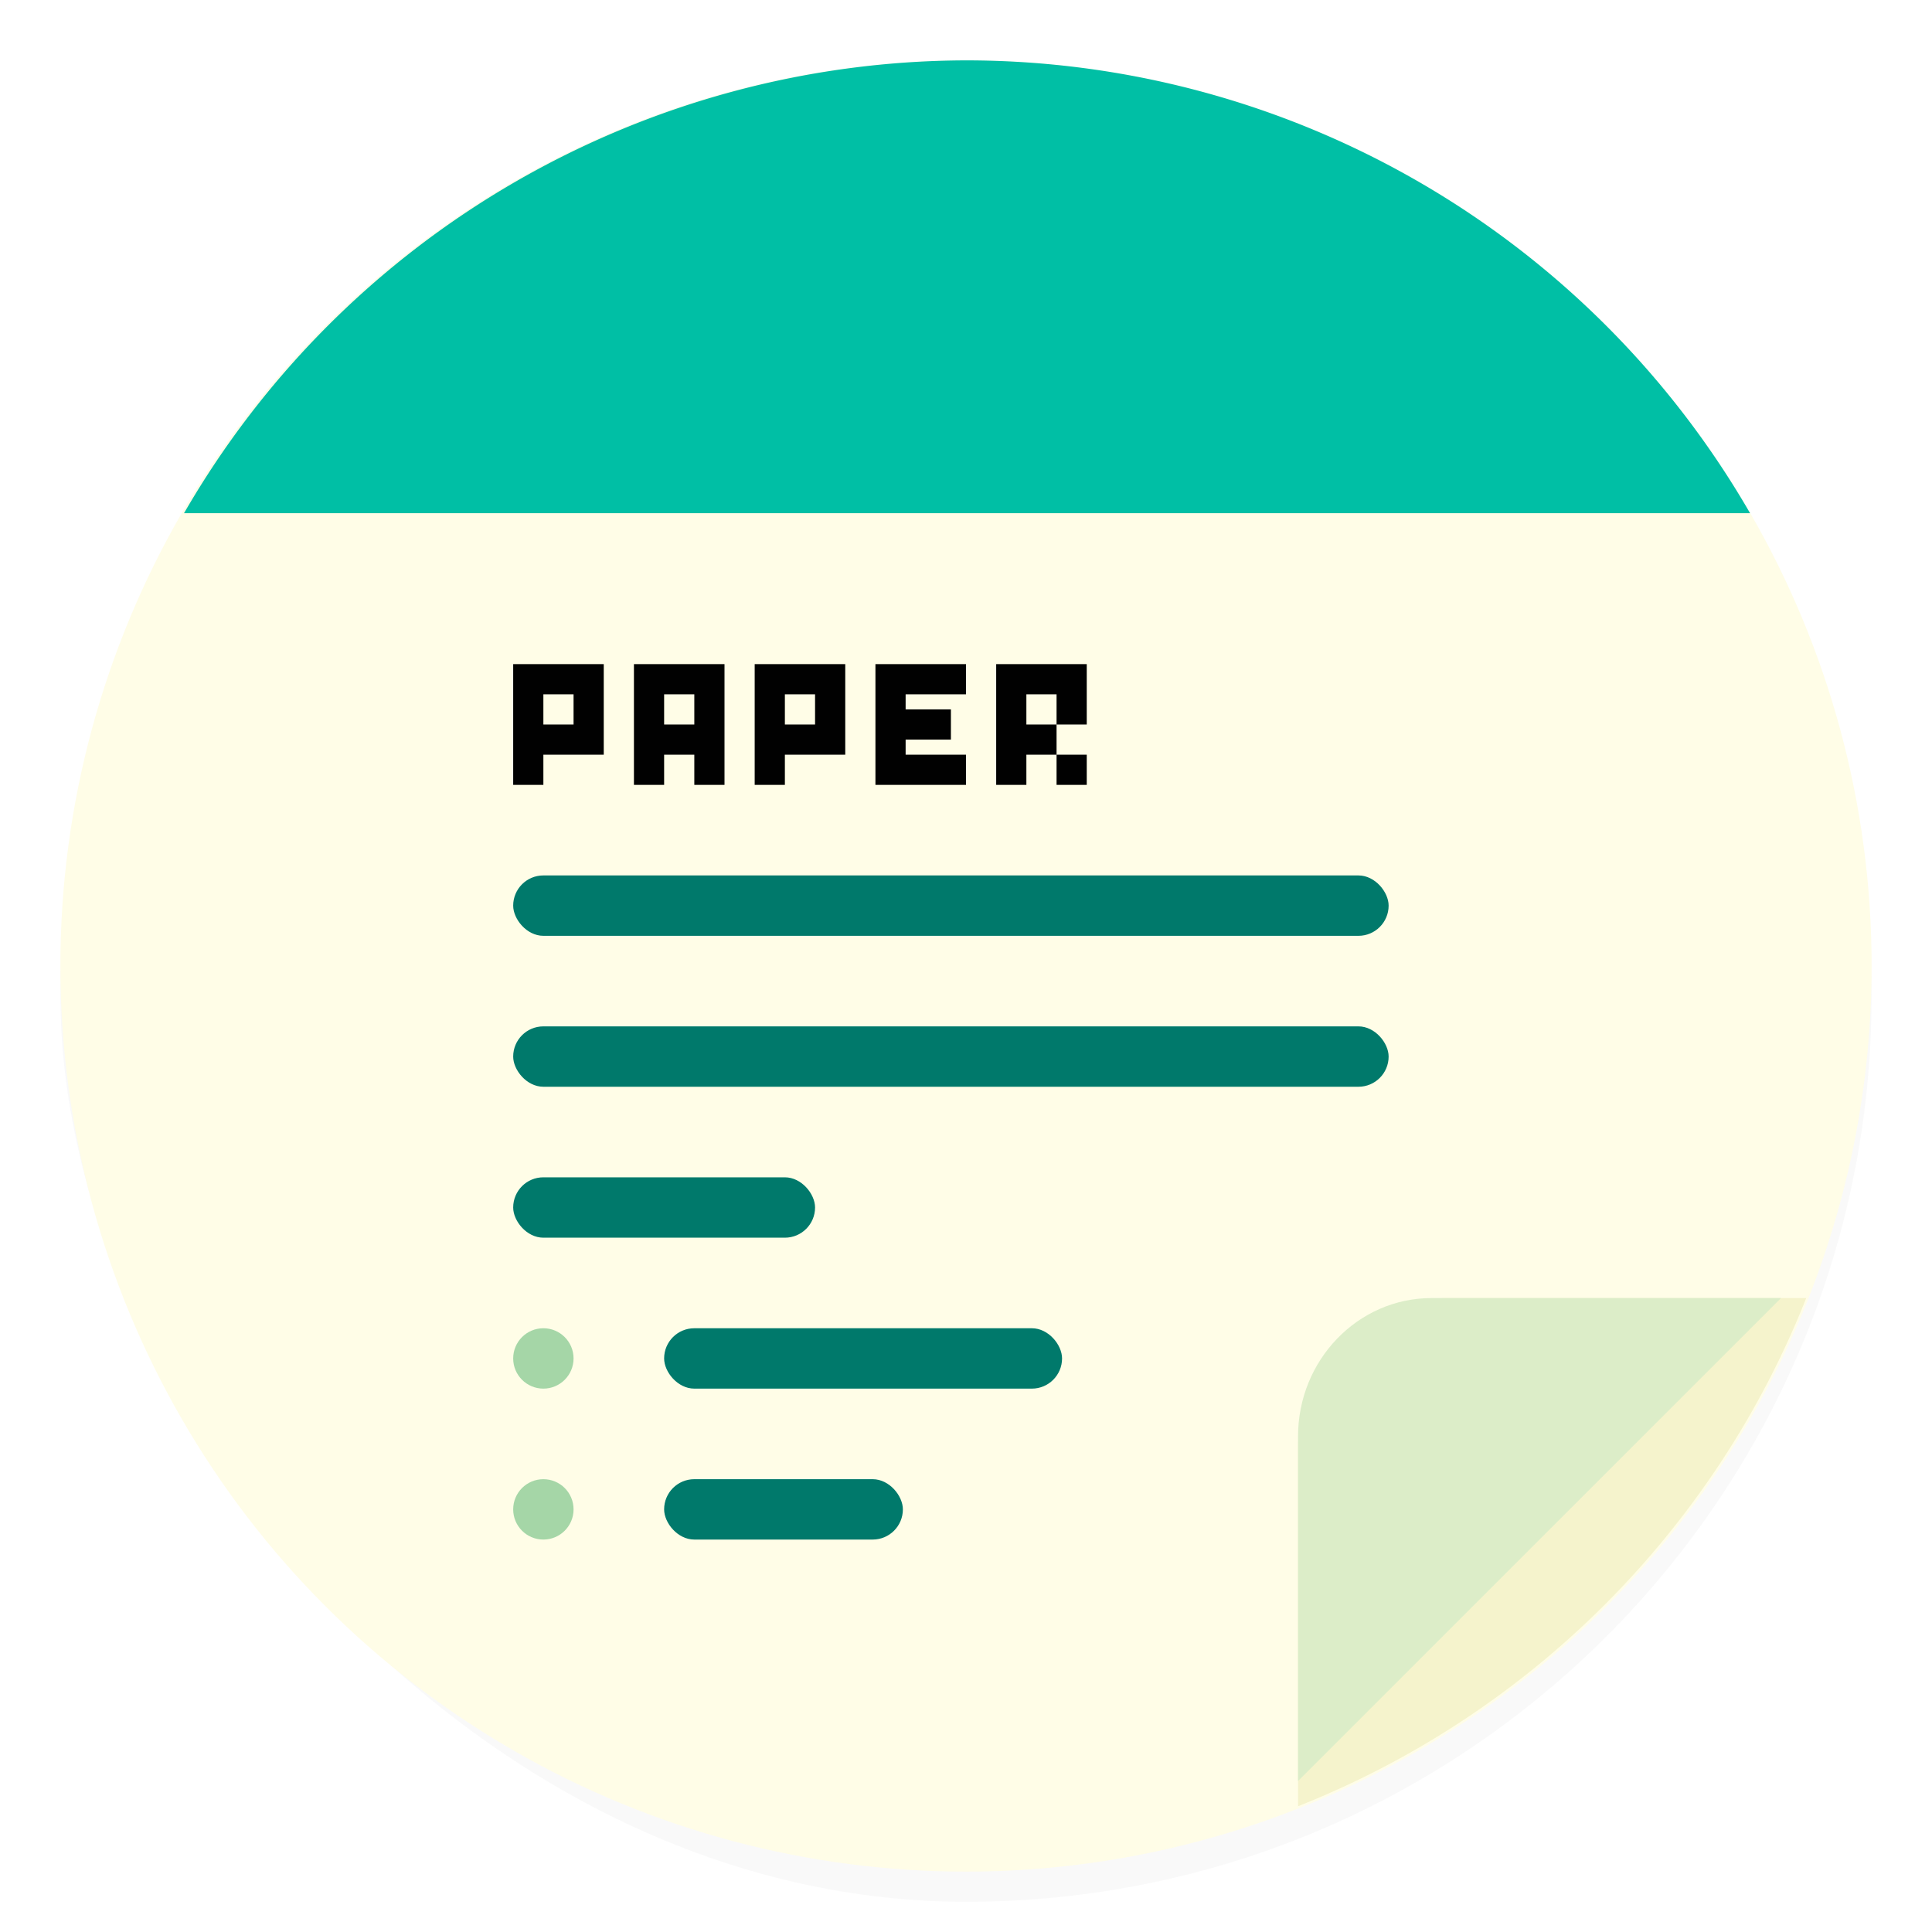 <svg xmlns="http://www.w3.org/2000/svg" width="64" height="64"><defs><filter id="a" width="1.054" height="1.054" x="-.027" y="-.027" color-interpolation-filters="sRGB"><feGaussianBlur stdDeviation=".675"/></filter></defs><rect width="60" height="60" x="2" y="3" filter="url(#a)" opacity=".15" rx="30" ry="30"/><circle cx="32" cy="32" r="30" fill="#fffde7"/><path fill="#00bfa5" d="M32 2A30 30 0 0 0 6.096 17h51.877A30 30 0 0 0 32 2" style="paint-order:stroke fill markers"/><path fill="#f5f3cc" d="M48 43c-2.77 0-5 2.23-5 5v11.834A30 30 0 0 0 59.834 43z"/><path fill="#dcedc8" d="M59 43H47.424c-2.443 0-4.425 2.054-4.425 4.586V59z"/><path fill-opacity=".996" d="M17 22v4h1v-1h2v-3zm4 0v4h1v-1h1v1h1v-4zm4 0v4h1v-1h2v-3zm4 0v4h3v-1h-2v-.5h1.5v-1H30V23h2v-1zm4 0v4h1v-1h1v-1h-1v-1h1v1h1v-2zm2 3v1h1v-1zm-17-2h1v1h-1zm4 0h1v1h-1zm4 0h1v1h-1z"/><circle cx="18" cy="45" r="1" fill="#a5d6a7"/><circle cx="18" cy="50" r="1" fill="#a5d6a7"/><g fill="#00796b"><rect width="13.182" height="2" x="22" y="44" rx="1"/><rect width="7.909" height="2" x="22" y="49" rx="1"/><rect width="10" height="2" x="17" y="39" rx="1"/><rect width="29" height="2" x="17" y="29" rx="1"/><rect width="29" height="2" x="17" y="34" rx="1"/></g></svg>
